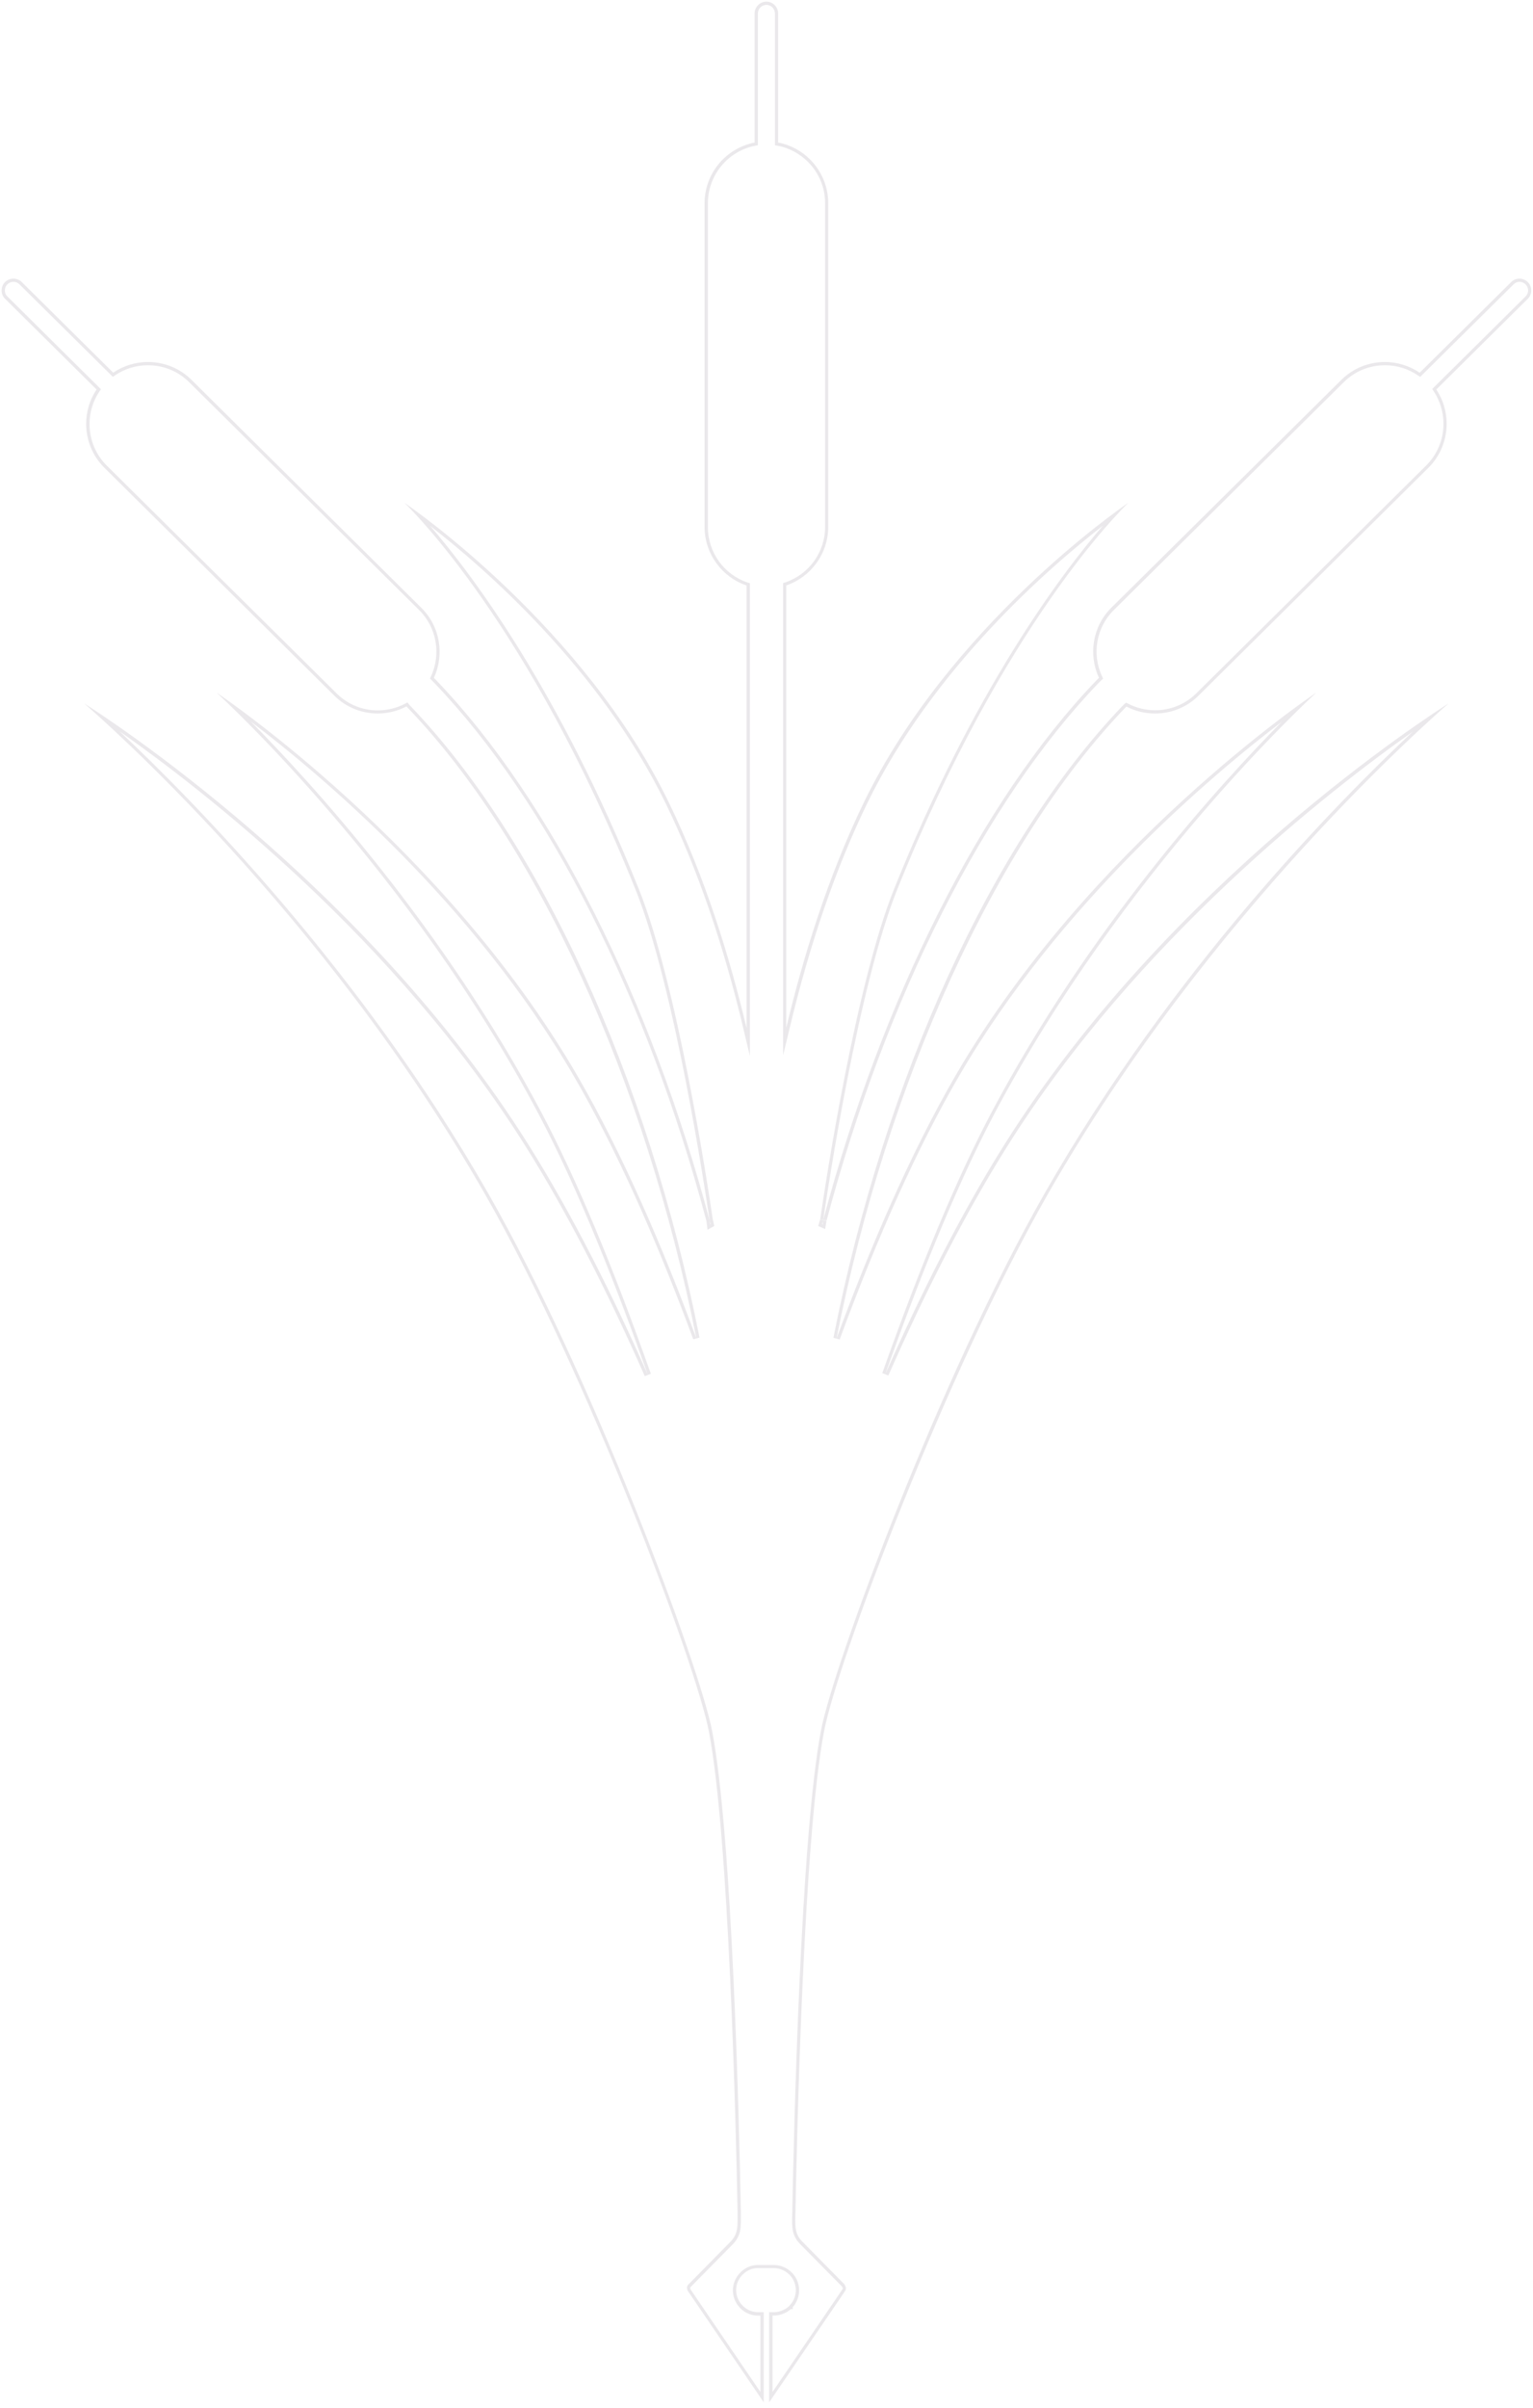 <?xml version="1.0" encoding="UTF-8"?>
<svg id="Calque_2" data-name="Calque 2" xmlns="http://www.w3.org/2000/svg" viewBox="0 0 235.59 369.74">
  <defs>
    <style>
      .cls-1 {
        fill: #eae8eb;
        stroke-width: 0px;
      }
    </style>
  </defs>
  <g id="Calque_1-2" data-name="Calque 1">
    <path class="cls-1" d="m117.79.75c.71,0,1.3.6,1.3,1.32v20.24l.41.07c1.72.31,3.37,1.19,4.65,2.46,1.71,1.71,2.65,3.96,2.65,6.36v49.72c0,3.85-2.46,7.28-6.11,8.51l-.34.11v72.53l.99-4.13c3.11-13.04,7.12-24.66,11.91-34.53,10.15-20.87,28.08-36.36,36.24-42.68-6.36,7.36-19.76,25.09-32.07,55.74-5.92,14.74-10.51,44.87-11.37,50.76l.98.2c9.15-34.31,24.38-64.4,41.78-82.53l.16-.16c.09-.09.18-.19.28-.27l.28-.25-.16-.34c-1.61-3.45-.89-7.55,1.8-10.2l35.34-34.99c1.69-1.68,3.94-2.6,6.33-2.6,1.83,0,3.58.54,5.07,1.56l.34.23.29-.29,14.08-13.94c.24-.24.56-.37.9-.37s.69.14.93.39c.25.25.39.59.39.93s-.14.68-.39.92l-14.06,13.93-.29.29.23.34c.97,1.46,1.5,3.24,1.5,5,0,2.43-.95,4.71-2.66,6.41l-35.33,34.99c-1.69,1.67-3.93,2.59-6.32,2.59-1.45,0-2.89-.35-4.17-1.02l-.29-.15-.26.21c-.08.07-.15.14-.22.22l-.08.08c-19.92,20.77-36.53,57.04-44.42,97.02l.96.27c5.92-16.09,12.08-29.68,18.3-40.38,15.5-26.62,38.95-46.33,49.63-54.47-9.41,9.51-29.6,31.62-44.66,60.09-5.2,9.84-10.82,23.27-16.72,39.92l.93.37c5.98-13.54,12.08-25.31,18.14-34.98,20.02-31.96,49.93-55.06,62.45-63.89-11.57,10.83-37.01,36.65-56.57,70.89-16.13,28.24-32.44,72.42-34.36,82.43-3.14,16.32-4.2,61.68-4.45,75.2v.18c0,.7.04,1.25.18,1.78.11.42.3.8.59,1.23.15.19.29.35.43.5l3.4,3.45,3.07,3.11c.02.05.03.1.06.14.01.03.03.05.05.09h0c0,.12-.02.16-.03.17l-.94,1.39-9.82,14.4v-11.73h.22c.58,0,1.16-.14,1.66-.39l.08-.04c.13-.06.28-.13.42-.23.16-.11.3-.22.43-.33h.3v-.31c.05-.06.09-.11.13-.16l.03-.04s.03-.03.04-.05c.05-.06.1-.11.14-.18l.02-.03v-.03s.02-.02.02-.02c.39-.63.6-1.34.6-2.07,0-1.03-.4-2.01-1.14-2.74-.73-.73-1.73-1.15-2.75-1.15h-2.52c-.93.02-1.82.39-2.5,1.04-.8.73-1.27,1.77-1.27,2.85,0,1.28.64,2.48,1.72,3.23.65.43,1.4.66,2.16.66h.35v11.72l-6.44-9.44-4.31-6.33s-.03-.08-.03-.14c0-.04,0-.07,0-.1.01-.04.04-.08.06-.11l6.52-6.61c.4-.41.69-.86.91-1.41.28-.79.3-1.62.29-2.71,0-.11,0-.22,0-.33s0-.23,0-.36c-.25-13.23-1.3-57.67-4.42-73.97-1.87-9.77-18.55-54.82-34.4-82.53-19.59-34.3-45.55-60.54-56.67-70.98,12.45,8.74,42.42,31.81,62.55,63.97,6.05,9.67,12.17,21.46,18.17,35.06l.93-.37c-5.9-16.67-11.53-30.12-16.75-40-15.09-28.52-35.33-50.67-44.71-60.14,10.79,8.18,34.1,27.76,49.68,54.53,6.2,10.66,12.36,24.22,18.3,40.32l.96-.27c-7.91-39.95-24.51-76.19-44.41-96.97-.07-.07-.16-.15-.22-.24l-.26-.32-.36.19c-1.28.68-2.73,1.03-4.19,1.03-2.39,0-4.63-.92-6.31-2.59l-35.33-34.99c-1.72-1.7-2.66-3.98-2.66-6.41,0-1.77.54-3.54,1.52-4.99l.23-.34-.29-.29L1.12,45.51c-.33-.3-.37-.7-.37-.91,0-.26.06-.62.37-.93.25-.25.58-.39.94-.39s.67.13.92.37l14.07,13.93.29.29.34-.23c1.49-1.02,3.24-1.55,5.06-1.55,2.4,0,4.66.93,6.34,2.61l35.33,34.98c2.68,2.65,3.41,6.74,1.82,10.19l-.15.33.26.25c.08.08.16.16.24.25.07.07.14.15.2.21,17.4,18.16,32.63,48.25,41.78,82.58h0c.06.4.08.61.08.62l.09.75.66-.38.06-.03.32-.18-.08-.36c-.04-.19-.08-.39-.14-.58-.87-5.93-5.52-36.24-11.39-50.84-12.29-30.65-25.69-48.38-32.06-55.74,8.15,6.32,26.07,21.8,36.23,42.68,4.84,9.97,8.85,21.6,11.92,34.57l.99,4.17v-72.6l-.34-.11c-3.66-1.23-6.11-4.65-6.11-8.51V31.2c0-4.29,3.06-8,7.28-8.82l.4-.08V2.07c0-.73.59-1.32,1.32-1.32m9.02,188.01l.1-.64s.03-.22.1-.64l-.97-.22c-.03.1-.06.2-.09.3-.03.1-.05.19-.08.29l-.13.42.4.18.08.03.59.26M117.79.25c-1.01,0-1.82.83-1.82,1.82v19.82c-4.38.85-7.69,4.71-7.69,9.31v49.72c0,4.15,2.7,7.72,6.45,8.99v67.96c-2.52-10.63-6.33-23.09-11.96-34.67-13.11-26.95-39.19-45.01-40.61-45.98,1.09,1.07,19.16,18.66,35.53,59.45,5.97,14.86,10.65,45.93,11.36,50.73-9-33.8-24.2-64.35-41.91-82.83-.16-.16-.3-.33-.46-.47,1.63-3.52.99-7.88-1.92-10.75L29.44,58.34c-1.84-1.83-4.27-2.75-6.7-2.75-1.87,0-3.74.55-5.34,1.64l-14.07-13.93c-.35-.34-.81-.51-1.27-.51-.47,0-.94.18-1.29.53-.35.35-.52.81-.52,1.28s.16.93.53,1.28l14.06,13.93c-1.07,1.59-1.6,3.45-1.6,5.27,0,2.46.95,4.92,2.81,6.76l35.33,34.99c1.83,1.82,4.25,2.74,6.66,2.74,1.52,0,3.05-.36,4.43-1.09.08.09.17.19.26.28,19.9,20.77,36.51,57.5,44.27,96.71-4.91-13.31-11.17-28.08-18.34-40.4-20.4-35.05-54.34-58-55.39-58.72,1.07.99,29.72,27.33,49.55,64.82,6.1,11.54,12.01,26.61,16.73,39.93-5.34-12.09-11.5-24.41-18.21-35.12C56.01,135.53,15.46,109.61,12.95,108.03c2.25,1.96,36.86,32.07,61.65,75.47,15.74,27.53,32.39,72.23,34.34,82.38,3.11,16.22,4.17,60.96,4.41,73.88,0,.24,0,.47,0,.68,0,1.02,0,1.82-.26,2.54-.16.42-.4.83-.79,1.23l-6.51,6.61c-.12.12-.2.29-.22.46,0,.04.02.06.02.1,0,.15.03.29.11.42l4.32,6.33,7.35,10.78v-13.84h-.85c-.71,0-1.34-.22-1.89-.58-.9-.62-1.5-1.65-1.5-2.81,0-.98.43-1.87,1.1-2.48.57-.54,1.34-.89,2.17-.9h2.51c.93,0,1.78.39,2.4,1s.99,1.46.99,2.39c0,.65-.19,1.28-.53,1.82,0,0-.02.03-.03.05-.05.08-.12.14-.17.21-.08.1-.16.22-.26.31,0,.02,0,.02,0,.02-.16.16-.32.28-.51.41-.14.09-.28.16-.43.22-.44.22-.94.34-1.45.34h-.72v13.85l10.74-15.73.94-1.39c.09-.13.11-.28.11-.45,0-.02.02-.03,0-.06,0-.09-.07-.17-.11-.26-.03-.07-.04-.16-.09-.22l-3.12-3.16-3.4-3.45c-.15-.15-.28-.3-.39-.45-.23-.34-.4-.68-.5-1.06-.13-.5-.16-1.03-.16-1.65v-.17c.21-11.23,1.21-58.36,4.44-75.1,2-10.41,18.64-54.85,34.3-82.27,24.79-43.4,59.41-73.52,61.65-75.47-2.5,1.58-43.05,27.5-68.39,67.95-6.7,10.69-12.85,22.99-18.17,35.04,4.71-13.3,10.61-28.33,16.69-39.85,19.84-37.48,48.49-63.83,49.56-64.82-1.06.72-34.98,23.66-55.4,58.72-7.17,12.33-13.42,27.11-18.34,40.46,7.75-39.23,24.36-75.98,44.29-96.77.09-.09.16-.18.26-.26,1.37.72,2.89,1.07,4.4,1.07,2.42,0,4.83-.91,6.67-2.74l35.33-34.99c1.86-1.84,2.81-4.3,2.81-6.76,0-1.83-.53-3.69-1.59-5.27l14.06-13.93c.35-.34.53-.82.53-1.28s-.18-.93-.53-1.28c-.35-.35-.82-.53-1.29-.53s-.91.17-1.25.51l-14.08,13.94c-1.6-1.1-3.48-1.65-5.35-1.65-2.42,0-4.84.92-6.69,2.75l-35.34,34.98c-2.91,2.88-3.55,7.25-1.9,10.77-.16.15-.3.3-.46.46-17.72,18.47-32.91,49-41.91,82.76.74-5.08,5.4-35.86,11.34-50.65,16.38-40.79,34.45-58.38,35.54-59.45-1.42.97-27.52,19.03-40.63,45.98-5.61,11.56-9.41,24.02-11.94,34.63v-67.92c3.74-1.27,6.45-4.83,6.45-8.99V31.2c0-2.62-1.07-4.99-2.79-6.71-1.31-1.31-3.02-2.26-4.91-2.6V2.07c0-.99-.81-1.82-1.8-1.82h0Zm8.63,187.79l-.08-.03c.06-.2.11-.4.17-.59-.06.41-.09.63-.09.63h0Zm-17.29,0s-.03-.22-.09-.63c.06.2.1.4.15.59l-.06.03h0Z"/>
  </g>
</svg>